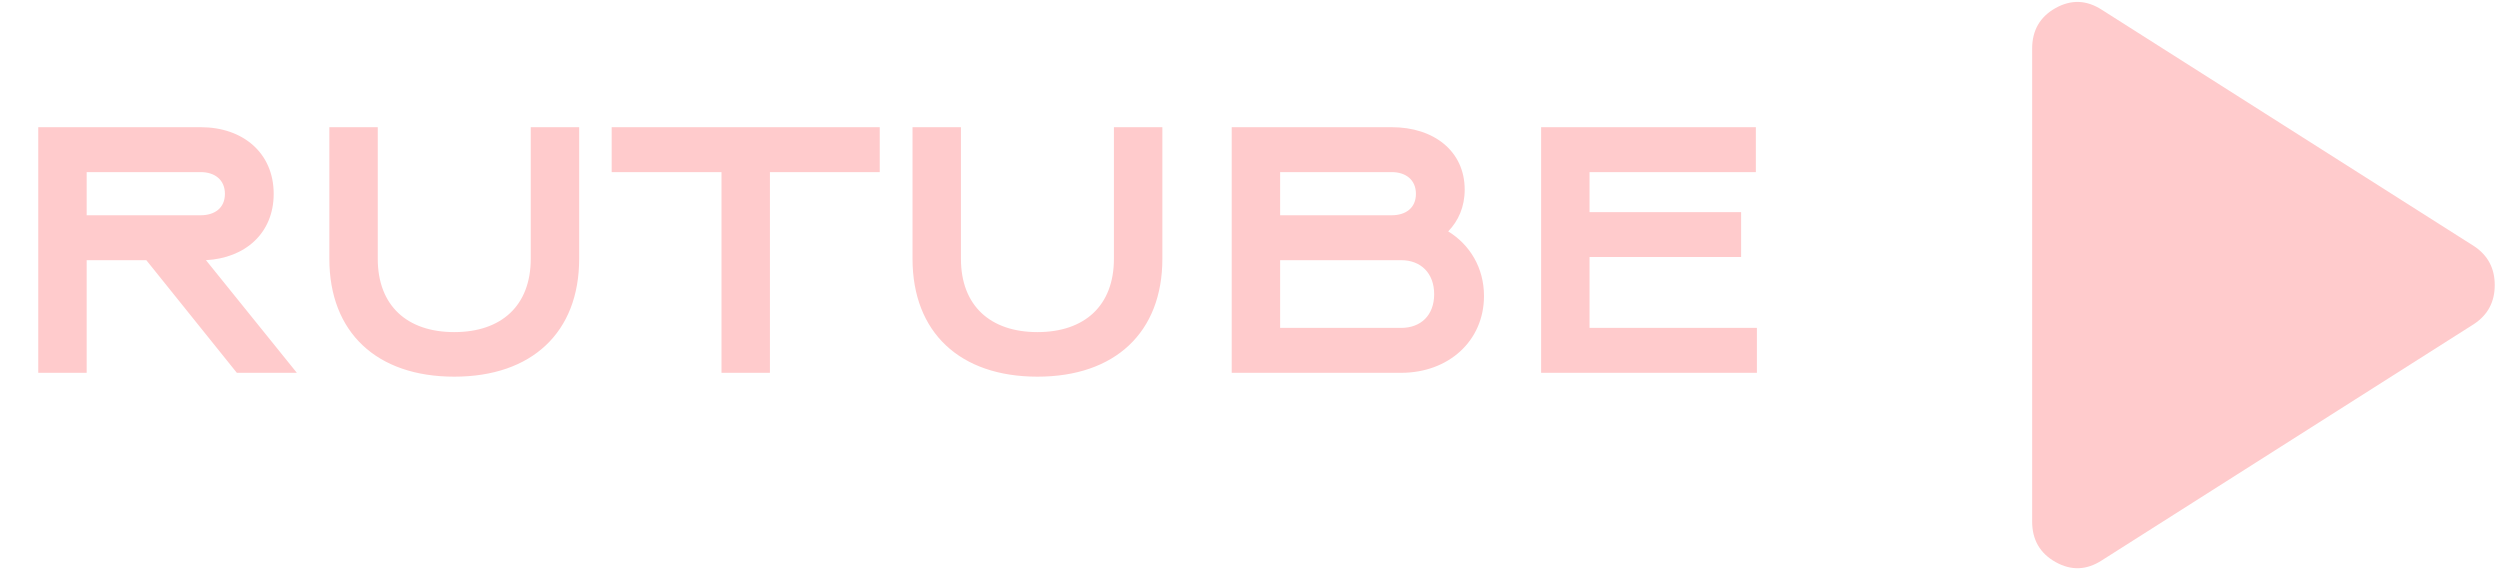 <svg width="114" height="26" viewBox="0 0 114 26" fill="none" xmlns="http://www.w3.org/2000/svg">
<path d="M95.844 25.552C95.149 26.003 94.446 26.029 93.733 25.629C93.022 25.23 92.666 24.614 92.666 23.781V2.218C92.666 1.385 93.022 0.768 93.733 0.368C94.446 -0.03 95.149 -0.004 95.844 0.447L112.823 11.229C113.448 11.645 113.76 12.236 113.76 12.999C113.76 13.763 113.448 14.354 112.823 14.77L95.844 25.552Z" fill="#FFCBCC"/>
<path d="M10.8 17H13.536L9.392 11.864C11.184 11.768 12.48 10.632 12.48 8.84C12.48 6.968 11.072 5.8 9.152 5.8H1.744V17H3.952V11.864H6.672L10.8 17ZM9.152 7.848C9.776 7.848 10.256 8.184 10.256 8.84C10.256 9.496 9.776 9.816 9.152 9.816H3.952V7.848H9.152ZM24.202 11.8C24.202 13.944 22.858 15.144 20.714 15.144C18.57 15.144 17.226 13.944 17.226 11.8V5.8H15.018V11.8C15.018 15.16 17.178 17.176 20.714 17.176C24.25 17.176 26.41 15.16 26.41 11.8V5.8H24.202V11.8ZM40.116 7.848V5.8H32.9H27.892V7.848H32.9V17H35.108V7.848H40.116ZM50.795 11.8C50.795 13.944 49.452 15.144 47.307 15.144C45.163 15.144 43.819 13.944 43.819 11.8V5.8H41.611V11.8C41.611 15.16 43.772 17.176 47.307 17.176C50.843 17.176 53.004 15.16 53.004 11.8V5.8H50.795V11.8ZM63.894 17C66.054 17 67.67 15.544 67.67 13.496C67.67 12.216 67.03 11.16 66.038 10.552C66.502 10.072 66.79 9.432 66.79 8.648C66.79 6.888 65.382 5.8 63.462 5.8H56.166V17H63.894ZM63.894 11.864C64.79 11.864 65.398 12.456 65.398 13.416C65.398 14.376 64.79 14.952 63.894 14.952H58.374V11.864H63.894ZM63.462 7.848C64.086 7.848 64.566 8.184 64.566 8.84C64.566 9.496 64.086 9.816 63.462 9.816H58.374V7.848H63.462ZM80.115 17V14.952H72.483V11.72H79.395V9.672H72.483V7.848H80.067V5.8H70.275V17H80.115Z" fill="#FFCBCC"/>
</svg>
